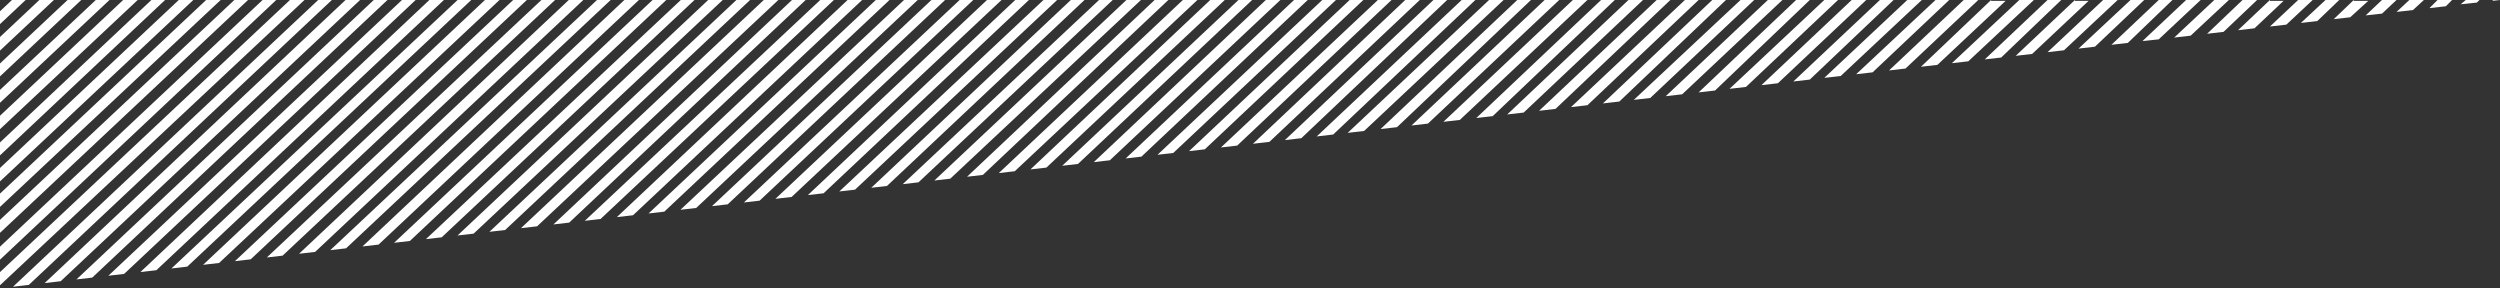 <svg xmlns="http://www.w3.org/2000/svg" xmlns:xlink="http://www.w3.org/1999/xlink" viewBox="0 0 292.3 33.7"><rect x="0" y="0" width="292.3" height="33.7" fill="#333333" stroke="none"/><defs><path id="a" d="M0 33.7V0h292.3"/></defs><clipPath id="b"><use xlink:href="#a" overflow="visible"/></clipPath><path clip-path="url(#b)" fill="#FFF" d="M102.4 0L59.6 40.2l1.2.4L104 0h-1.6zm3.3 0L62 41l1.2.4L107.3 0h-1.6zm3.2 0L64.3 41.9l1.2.4 45-42.3h-1.6zm3.3 0L66.7 42.7l1.2.4 46-43.2h-1.7zm3.2 0L69 43.6l1.2.4 46.9-44h-1.7zm3.3 0L71.4 44.5l1.2.4L120.3 0h-1.6zm3.3 0L73.7 45.3l1.2.4L123.6 0H122zm3.2 0L76.1 46.2l1.2.4L126.8 0h-1.6zm3.3 0L78.4 47l1.2.4L130.1 0h-1.6zM76.3 0L33.5 40.2l1.2.4L77.9 0m1.7 0L35.9 41l1.2.4L81.2 0m1.6 0L38.2 41.9l1.2.4L84.5 0m1.6 0L40.6 42.7l1.2.4L87.7 0m1.6 0L42.9 43.6l1.2.4L91 0m1.6 0L45.3 44.5l1.2.4L94.2 0m1.7 0L47.6 45.3l1.2.4L97.5 0m1.6 0L50 46.2l1.2.4L100.8 0M50.2 0L7.5 40.2l1.2.4L51.9 0h-1.7zm3.3 0L9.8 41l1.2.4L55.1 0h-1.6zm3.2 0L12.1 41.9l1.2.4L58.4 0h-1.7zM60 0L14.5 42.7l1.2.4L61.6 0H60zm3.3 0L16.8 43.6l1.2.4L64.9 0h-1.6zm3.2 0L19.2 44.5l1.2.4L68.2 0h-1.7zm3.3 0L21.5 45.3l1.2.4L71.4 0h-1.6zM73 0L23.9 46.2l1.2.4L74.7 0H73zM24.1 0l-42.8 40.2 1.2.4L25.8 0m1.6 0l-43.7 41 1.2.4L29 0m1.7 0l-44.6 41.9 1.2.4L32.3 0m1.6 0l-45.5 42.7 1.2.4L35.6 0m1.6 0L-9.2 43.6l1.2.4L38.8 0m1.6 0L-6.9 44.5l1.2.4L42.1 0m1.6 0L-4.5 45.3l1.2.4L45.3 0M47 0L-2.2 46.2l1.2.4L48.6 0M1.4 0l-42.8 40.2 1.2.4L3 0m1.6 0L-39 41l1.2.4L6.3 0m1.6 0l-44.6 41.9 1.2.4L9.5 0m1.7 0l-45.5 42.7 1.2.4L12.8 0m1.6 0L-32 43.6l1.2.4L16.1 0m1.6 0l-47.3 44.5 1.2.4L19.3 0m1.6 0l-48.2 45.3 1.2.4L22.6 0m109.1 0l-23.3 21.9 1.2.4L133.4 0h-1.7zm3.3 0l-24.2 22.8 1.2.4L136.6 0H135zm3.3 0l-25.1 23.6 1.2.4L140 0h-1.7zm3.2 0l-26 24.5 1.2.4L143.2 0h-1.7zm3.3 0l-26.9 25.3 1.2.4L146.4 0h-1.6zm3.2 0l-27.8 26.2 1.2.4L149.7 0H148zm3.3 0l-28.8 27.1 1.2.4L152.9 0h-1.6zm3.3 0l-29.7 27.9 1.2.4L156.2 0h-1.6zm3.2 0l-30.6 28.8 1.2.4 31-29.2h-1.6zm3.3 0l-31.5 29.6.7.3.8-.1L162.7 0h-1.6zm3.2 0l-17.9 16.9 1.9-.2L166 0h-1.7zm3.3 0l-17.5 16.5 1.9-.2L169.2 0h-1.6zm3.3 0l-17 16 1.9-.2L172.5 0h-1.6zm3.2 0l-16.6 15.6 1.9-.2L175.8 0h-1.7zm3.3 0l-16.1 15.2 1.9-.2L179 0h-1.6zm3.2 0L165 14.7l1.9-.2L182.3 0h-1.7zm3.3 0l-15.2 14.3 1.9-.2 15-14.1h-1.7zm3.3 0l-14.7 13.9 1.9-.2L188.8 0h-1.6zm3.2 0l-14.3 13.5 1.9-.2L192.1 0h-1.7zm3.3 0l-13.8 13 1.9-.2L195.3 0h-1.6zm3.3 0l-13.4 12.6 1.9-.2L198.6 0H197zm3.2 0l-12.9 12.2 1.9-.2 12.6-12h-1.6zm3.3 0L191 11.7l1.9-.2L205.1 0h-1.6zm3.2 0l-12 11.3 1.9-.2L208.4 0h-1.7zm3.3 0l-11.5 10.9 1.9-.2L211.6 0H210zm3.3 0l-11.1 10.4 1.9-.2L214.9 0h-1.6zm3.2 0l-10.6 10 1.9-.2L218.2 0h-1.7zm3.3 0l-10.2 9.6 1.9-.2 9.9-9.4h-1.6zm3.2 0l-9.7 9.1 1.9-.2 9.5-8.9H223zm3.3 0L217 8.7l1.9-.2 9-8.5h-1.6zm3.3 0l-8.8 8.3 1.9-.2 8.6-8.1h-1.7zm3.2 0l-8.3 7.9 1.9-.2 8.1-7.6h-1.7zm3.3 0l-7.9 7.4 1.9-.2 7.7-7.2h-1.7zm3.3 0L232 7l1.9-.2L241 0h-1.6zm3.2 0l-7 6.6 1.9-.2 6.7-6.3h-1.6zm3.3 0l-6.5 6.1 1.9-.2 6.3-5.9h-1.7zm3.2 0L243 5.7l1.9-.2 5.8-5.5h-1.6zm3.3 0l-5.6 5.3 1.9-.2L254 0h-1.6zm3.2 0l-5.1 4.8 1.9-.2 4.9-4.6h-1.7zm3.3 0l-4.7 4.4 1.9-.2 4.5-4.2h-1.7zm3.3 0L258 4l1.9-.2 4-3.8h-1.7zm3.2 0l-3.8 3.6 1.9-.2L267 .1h-1.6zm3.3 0l-3.3 3.1 1.9-.2 3.1-2.9h-1.7zm3.2 0L269 2.7l1.9-.2 2.6-2.5h-1.6zm3.3 0l-2.4 2.3 1.9-.2 2.2-2h-1.7zm3.3 0l-1.9 1.8 1.9-.2 1.7-1.6h-1.7zm3.2 0l-1.5 1.4 1.9-.2 1.3-1.2h-1.7zm3.3 0l-1 1 1.9-.2.8-.8H285zm3.3 0l-.6.5 1.9-.2.3-.3h-1.6zm3.2 0l-.1.1.9-.1h-.8z"/></svg>
